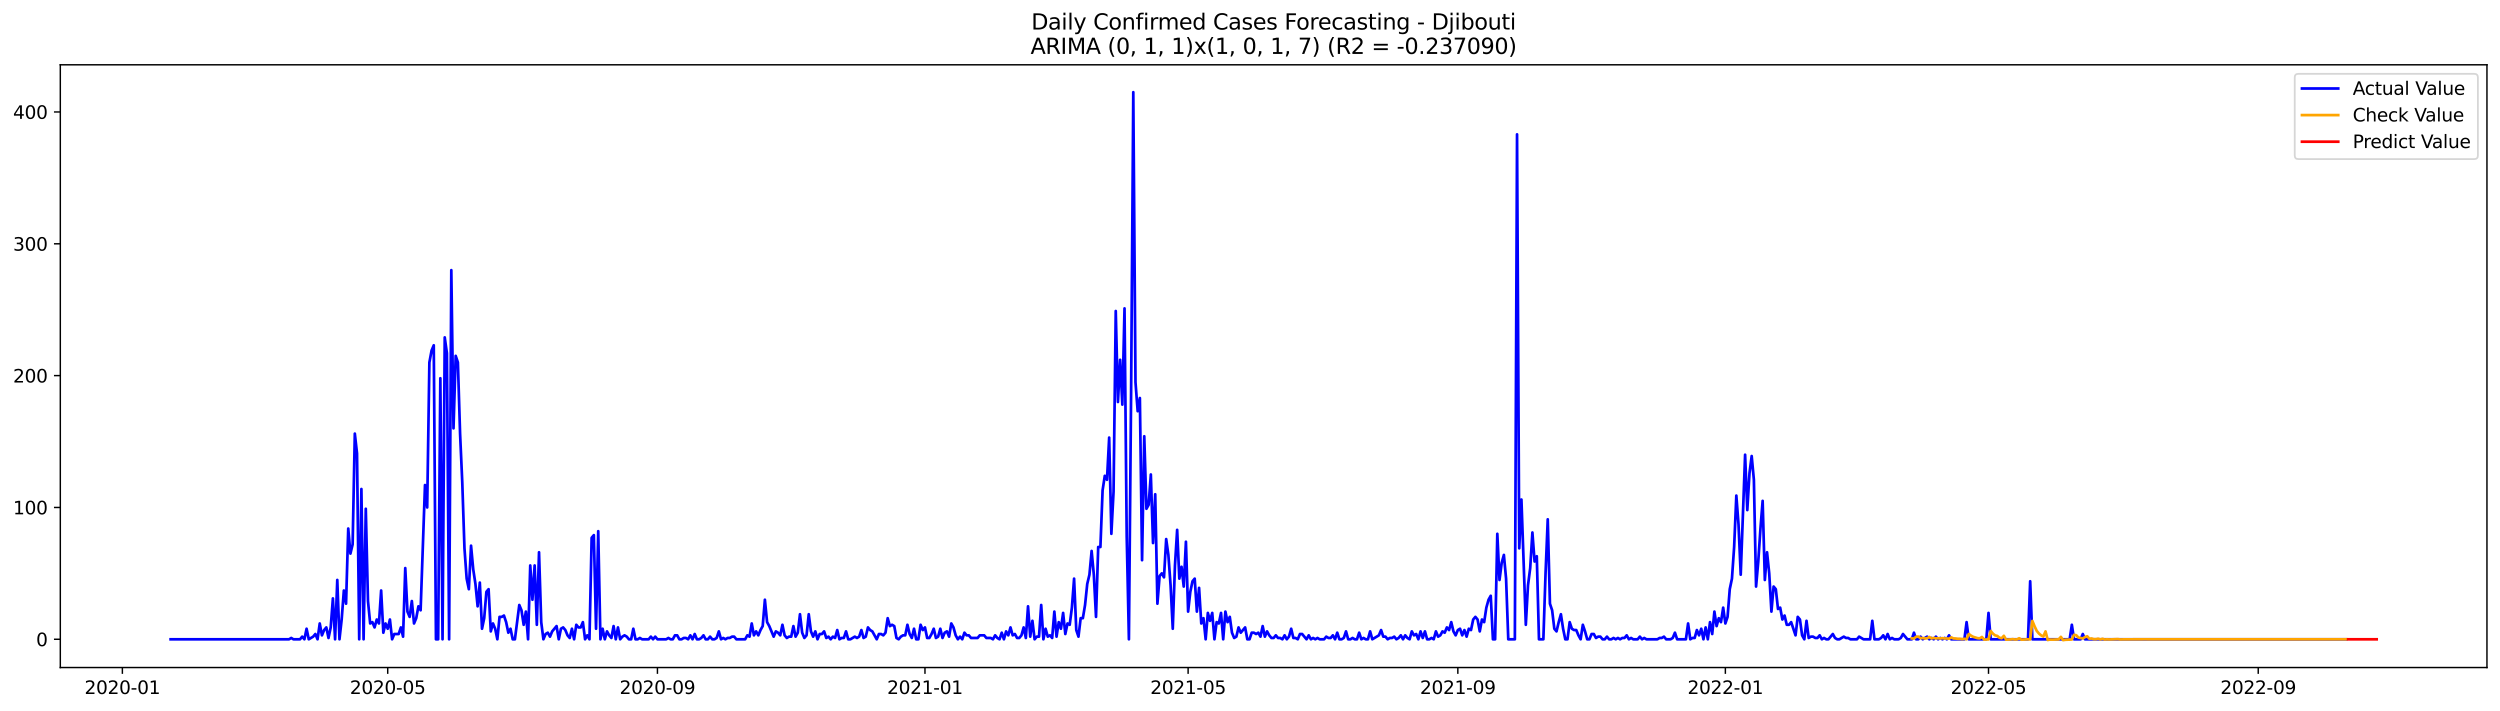<?xml version="1.0" encoding="utf-8" standalone="no"?>
<!DOCTYPE svg PUBLIC "-//W3C//DTD SVG 1.1//EN"
  "http://www.w3.org/Graphics/SVG/1.1/DTD/svg11.dtd">
<svg xmlns:xlink="http://www.w3.org/1999/xlink" width="1379.688pt" height="392.274pt" viewBox="0 0 1379.688 392.274" xmlns="http://www.w3.org/2000/svg" version="1.1">
 <defs>
  <style type="text/css">*{stroke-linejoin: round; stroke-linecap: butt}</style>
 </defs>
 <g id="figure_1">
  <g id="patch_1">
   <path d="M 0 392.274 
L 1379.688 392.274 
L 1379.688 0 
L 0 0 
z
" style="fill: #ffffff"/>
  </g>
  <g id="axes_1">
   <g id="patch_2">
    <path d="M 33.288 368.396 
L 1372.487 368.396 
L 1372.487 35.755 
L 33.288 35.755 
z
" style="fill: #ffffff"/>
   </g>
   <g id="matplotlib.axis_1">
    <g id="xtick_1">
     <g id="line2d_1">
      <defs>
       <path id="m029f83df19" d="M 0 0 
L 0 3.5 
" style="stroke: #000000; stroke-width: 0.8"/>
      </defs>
      <g>
       <use xlink:href="#m029f83df19" x="67.536" y="368.396" style="stroke: #000000; stroke-width: 0.8"/>
      </g>
     </g>
     <g id="text_1">
      <!-- 2020-01 -->
      <g transform="translate(46.645 382.994)scale(0.1 -0.1)">
       <defs>
        <path id="DejaVuSans-32" d="M 1228 531 
L 3431 531 
L 3431 0 
L 469 0 
L 469 531 
Q 828 903 1448 1529 
Q 2069 2156 2228 2338 
Q 2531 2678 2651 2914 
Q 2772 3150 2772 3378 
Q 2772 3750 2511 3984 
Q 2250 4219 1831 4219 
Q 1534 4219 1204 4116 
Q 875 4013 500 3803 
L 500 4441 
Q 881 4594 1212 4672 
Q 1544 4750 1819 4750 
Q 2544 4750 2975 4387 
Q 3406 4025 3406 3419 
Q 3406 3131 3298 2873 
Q 3191 2616 2906 2266 
Q 2828 2175 2409 1742 
Q 1991 1309 1228 531 
z
" transform="scale(0.016)"/>
        <path id="DejaVuSans-30" d="M 2034 4250 
Q 1547 4250 1301 3770 
Q 1056 3291 1056 2328 
Q 1056 1369 1301 889 
Q 1547 409 2034 409 
Q 2525 409 2770 889 
Q 3016 1369 3016 2328 
Q 3016 3291 2770 3770 
Q 2525 4250 2034 4250 
z
M 2034 4750 
Q 2819 4750 3233 4129 
Q 3647 3509 3647 2328 
Q 3647 1150 3233 529 
Q 2819 -91 2034 -91 
Q 1250 -91 836 529 
Q 422 1150 422 2328 
Q 422 3509 836 4129 
Q 1250 4750 2034 4750 
z
" transform="scale(0.016)"/>
        <path id="DejaVuSans-2d" d="M 313 2009 
L 1997 2009 
L 1997 1497 
L 313 1497 
L 313 2009 
z
" transform="scale(0.016)"/>
        <path id="DejaVuSans-31" d="M 794 531 
L 1825 531 
L 1825 4091 
L 703 3866 
L 703 4441 
L 1819 4666 
L 2450 4666 
L 2450 531 
L 3481 531 
L 3481 0 
L 794 0 
L 794 531 
z
" transform="scale(0.016)"/>
       </defs>
       <use xlink:href="#DejaVuSans-32"/>
       <use xlink:href="#DejaVuSans-30" x="63.623"/>
       <use xlink:href="#DejaVuSans-32" x="127.246"/>
       <use xlink:href="#DejaVuSans-30" x="190.869"/>
       <use xlink:href="#DejaVuSans-2d" x="254.492"/>
       <use xlink:href="#DejaVuSans-30" x="290.576"/>
       <use xlink:href="#DejaVuSans-31" x="354.199"/>
      </g>
     </g>
    </g>
    <g id="xtick_2">
     <g id="line2d_2">
      <g>
       <use xlink:href="#m029f83df19" x="213.969" y="368.396" style="stroke: #000000; stroke-width: 0.8"/>
      </g>
     </g>
     <g id="text_2">
      <!-- 2020-05 -->
      <g transform="translate(193.078 382.994)scale(0.1 -0.1)">
       <defs>
        <path id="DejaVuSans-35" d="M 691 4666 
L 3169 4666 
L 3169 4134 
L 1269 4134 
L 1269 2991 
Q 1406 3038 1543 3061 
Q 1681 3084 1819 3084 
Q 2600 3084 3056 2656 
Q 3513 2228 3513 1497 
Q 3513 744 3044 326 
Q 2575 -91 1722 -91 
Q 1428 -91 1123 -41 
Q 819 9 494 109 
L 494 744 
Q 775 591 1075 516 
Q 1375 441 1709 441 
Q 2250 441 2565 725 
Q 2881 1009 2881 1497 
Q 2881 1984 2565 2268 
Q 2250 2553 1709 2553 
Q 1456 2553 1204 2497 
Q 953 2441 691 2322 
L 691 4666 
z
" transform="scale(0.016)"/>
       </defs>
       <use xlink:href="#DejaVuSans-32"/>
       <use xlink:href="#DejaVuSans-30" x="63.623"/>
       <use xlink:href="#DejaVuSans-32" x="127.246"/>
       <use xlink:href="#DejaVuSans-30" x="190.869"/>
       <use xlink:href="#DejaVuSans-2d" x="254.492"/>
       <use xlink:href="#DejaVuSans-30" x="290.576"/>
       <use xlink:href="#DejaVuSans-35" x="354.199"/>
      </g>
     </g>
    </g>
    <g id="xtick_3">
     <g id="line2d_3">
      <g>
       <use xlink:href="#m029f83df19" x="362.823" y="368.396" style="stroke: #000000; stroke-width: 0.8"/>
      </g>
     </g>
     <g id="text_3">
      <!-- 2020-09 -->
      <g transform="translate(341.932 382.994)scale(0.1 -0.1)">
       <defs>
        <path id="DejaVuSans-39" d="M 703 97 
L 703 672 
Q 941 559 1184 500 
Q 1428 441 1663 441 
Q 2288 441 2617 861 
Q 2947 1281 2994 2138 
Q 2813 1869 2534 1725 
Q 2256 1581 1919 1581 
Q 1219 1581 811 2004 
Q 403 2428 403 3163 
Q 403 3881 828 4315 
Q 1253 4750 1959 4750 
Q 2769 4750 3195 4129 
Q 3622 3509 3622 2328 
Q 3622 1225 3098 567 
Q 2575 -91 1691 -91 
Q 1453 -91 1209 -44 
Q 966 3 703 97 
z
M 1959 2075 
Q 2384 2075 2632 2365 
Q 2881 2656 2881 3163 
Q 2881 3666 2632 3958 
Q 2384 4250 1959 4250 
Q 1534 4250 1286 3958 
Q 1038 3666 1038 3163 
Q 1038 2656 1286 2365 
Q 1534 2075 1959 2075 
z
" transform="scale(0.016)"/>
       </defs>
       <use xlink:href="#DejaVuSans-32"/>
       <use xlink:href="#DejaVuSans-30" x="63.623"/>
       <use xlink:href="#DejaVuSans-32" x="127.246"/>
       <use xlink:href="#DejaVuSans-30" x="190.869"/>
       <use xlink:href="#DejaVuSans-2d" x="254.492"/>
       <use xlink:href="#DejaVuSans-30" x="290.576"/>
       <use xlink:href="#DejaVuSans-39" x="354.199"/>
      </g>
     </g>
    </g>
    <g id="xtick_4">
     <g id="line2d_4">
      <g>
       <use xlink:href="#m029f83df19" x="510.467" y="368.396" style="stroke: #000000; stroke-width: 0.8"/>
      </g>
     </g>
     <g id="text_4">
      <!-- 2021-01 -->
      <g transform="translate(489.575 382.994)scale(0.1 -0.1)">
       <use xlink:href="#DejaVuSans-32"/>
       <use xlink:href="#DejaVuSans-30" x="63.623"/>
       <use xlink:href="#DejaVuSans-32" x="127.246"/>
       <use xlink:href="#DejaVuSans-31" x="190.869"/>
       <use xlink:href="#DejaVuSans-2d" x="254.492"/>
       <use xlink:href="#DejaVuSans-30" x="290.576"/>
       <use xlink:href="#DejaVuSans-31" x="354.199"/>
      </g>
     </g>
    </g>
    <g id="xtick_5">
     <g id="line2d_5">
      <g>
       <use xlink:href="#m029f83df19" x="655.69" y="368.396" style="stroke: #000000; stroke-width: 0.8"/>
      </g>
     </g>
     <g id="text_5">
      <!-- 2021-05 -->
      <g transform="translate(634.799 382.994)scale(0.1 -0.1)">
       <use xlink:href="#DejaVuSans-32"/>
       <use xlink:href="#DejaVuSans-30" x="63.623"/>
       <use xlink:href="#DejaVuSans-32" x="127.246"/>
       <use xlink:href="#DejaVuSans-31" x="190.869"/>
       <use xlink:href="#DejaVuSans-2d" x="254.492"/>
       <use xlink:href="#DejaVuSans-30" x="290.576"/>
       <use xlink:href="#DejaVuSans-35" x="354.199"/>
      </g>
     </g>
    </g>
    <g id="xtick_6">
     <g id="line2d_6">
      <g>
       <use xlink:href="#m029f83df19" x="804.544" y="368.396" style="stroke: #000000; stroke-width: 0.8"/>
      </g>
     </g>
     <g id="text_6">
      <!-- 2021-09 -->
      <g transform="translate(783.652 382.994)scale(0.1 -0.1)">
       <use xlink:href="#DejaVuSans-32"/>
       <use xlink:href="#DejaVuSans-30" x="63.623"/>
       <use xlink:href="#DejaVuSans-32" x="127.246"/>
       <use xlink:href="#DejaVuSans-31" x="190.869"/>
       <use xlink:href="#DejaVuSans-2d" x="254.492"/>
       <use xlink:href="#DejaVuSans-30" x="290.576"/>
       <use xlink:href="#DejaVuSans-39" x="354.199"/>
      </g>
     </g>
    </g>
    <g id="xtick_7">
     <g id="line2d_7">
      <g>
       <use xlink:href="#m029f83df19" x="952.187" y="368.396" style="stroke: #000000; stroke-width: 0.8"/>
      </g>
     </g>
     <g id="text_7">
      <!-- 2022-01 -->
      <g transform="translate(931.296 382.994)scale(0.1 -0.1)">
       <use xlink:href="#DejaVuSans-32"/>
       <use xlink:href="#DejaVuSans-30" x="63.623"/>
       <use xlink:href="#DejaVuSans-32" x="127.246"/>
       <use xlink:href="#DejaVuSans-32" x="190.869"/>
       <use xlink:href="#DejaVuSans-2d" x="254.492"/>
       <use xlink:href="#DejaVuSans-30" x="290.576"/>
       <use xlink:href="#DejaVuSans-31" x="354.199"/>
      </g>
     </g>
    </g>
    <g id="xtick_8">
     <g id="line2d_8">
      <g>
       <use xlink:href="#m029f83df19" x="1097.411" y="368.396" style="stroke: #000000; stroke-width: 0.8"/>
      </g>
     </g>
     <g id="text_8">
      <!-- 2022-05 -->
      <g transform="translate(1076.519 382.994)scale(0.1 -0.1)">
       <use xlink:href="#DejaVuSans-32"/>
       <use xlink:href="#DejaVuSans-30" x="63.623"/>
       <use xlink:href="#DejaVuSans-32" x="127.246"/>
       <use xlink:href="#DejaVuSans-32" x="190.869"/>
       <use xlink:href="#DejaVuSans-2d" x="254.492"/>
       <use xlink:href="#DejaVuSans-30" x="290.576"/>
       <use xlink:href="#DejaVuSans-35" x="354.199"/>
      </g>
     </g>
    </g>
    <g id="xtick_9">
     <g id="line2d_9">
      <g>
       <use xlink:href="#m029f83df19" x="1246.264" y="368.396" style="stroke: #000000; stroke-width: 0.8"/>
      </g>
     </g>
     <g id="text_9">
      <!-- 2022-09 -->
      <g transform="translate(1225.373 382.994)scale(0.1 -0.1)">
       <use xlink:href="#DejaVuSans-32"/>
       <use xlink:href="#DejaVuSans-30" x="63.623"/>
       <use xlink:href="#DejaVuSans-32" x="127.246"/>
       <use xlink:href="#DejaVuSans-32" x="190.869"/>
       <use xlink:href="#DejaVuSans-2d" x="254.492"/>
       <use xlink:href="#DejaVuSans-30" x="290.576"/>
       <use xlink:href="#DejaVuSans-39" x="354.199"/>
      </g>
     </g>
    </g>
   </g>
   <g id="matplotlib.axis_2">
    <g id="ytick_1">
     <g id="line2d_10">
      <defs>
       <path id="m64fe9dc3fa" d="M 0 0 
L -3.5 0 
" style="stroke: #000000; stroke-width: 0.8"/>
      </defs>
      <g>
       <use xlink:href="#m64fe9dc3fa" x="33.288" y="352.805" style="stroke: #000000; stroke-width: 0.8"/>
      </g>
     </g>
     <g id="text_10">
      <!-- 0 -->
      <g transform="translate(19.925 356.605)scale(0.1 -0.1)">
       <use xlink:href="#DejaVuSans-30"/>
      </g>
     </g>
    </g>
    <g id="ytick_2">
     <g id="line2d_11">
      <g>
       <use xlink:href="#m64fe9dc3fa" x="33.288" y="280.051" style="stroke: #000000; stroke-width: 0.8"/>
      </g>
     </g>
     <g id="text_11">
      <!-- 100 -->
      <g transform="translate(7.2 283.85)scale(0.1 -0.1)">
       <use xlink:href="#DejaVuSans-31"/>
       <use xlink:href="#DejaVuSans-30" x="63.623"/>
       <use xlink:href="#DejaVuSans-30" x="127.246"/>
      </g>
     </g>
    </g>
    <g id="ytick_3">
     <g id="line2d_12">
      <g>
       <use xlink:href="#m64fe9dc3fa" x="33.288" y="207.297" style="stroke: #000000; stroke-width: 0.8"/>
      </g>
     </g>
     <g id="text_12">
      <!-- 200 -->
      <g transform="translate(7.2 211.096)scale(0.1 -0.1)">
       <use xlink:href="#DejaVuSans-32"/>
       <use xlink:href="#DejaVuSans-30" x="63.623"/>
       <use xlink:href="#DejaVuSans-30" x="127.246"/>
      </g>
     </g>
    </g>
    <g id="ytick_4">
     <g id="line2d_13">
      <g>
       <use xlink:href="#m64fe9dc3fa" x="33.288" y="134.543" style="stroke: #000000; stroke-width: 0.8"/>
      </g>
     </g>
     <g id="text_13">
      <!-- 300 -->
      <g transform="translate(7.2 138.342)scale(0.1 -0.1)">
       <defs>
        <path id="DejaVuSans-33" d="M 2597 2516 
Q 3050 2419 3304 2112 
Q 3559 1806 3559 1356 
Q 3559 666 3084 287 
Q 2609 -91 1734 -91 
Q 1441 -91 1130 -33 
Q 819 25 488 141 
L 488 750 
Q 750 597 1062 519 
Q 1375 441 1716 441 
Q 2309 441 2620 675 
Q 2931 909 2931 1356 
Q 2931 1769 2642 2001 
Q 2353 2234 1838 2234 
L 1294 2234 
L 1294 2753 
L 1863 2753 
Q 2328 2753 2575 2939 
Q 2822 3125 2822 3475 
Q 2822 3834 2567 4026 
Q 2313 4219 1838 4219 
Q 1578 4219 1281 4162 
Q 984 4106 628 3988 
L 628 4550 
Q 988 4650 1302 4700 
Q 1616 4750 1894 4750 
Q 2613 4750 3031 4423 
Q 3450 4097 3450 3541 
Q 3450 3153 3228 2886 
Q 3006 2619 2597 2516 
z
" transform="scale(0.016)"/>
       </defs>
       <use xlink:href="#DejaVuSans-33"/>
       <use xlink:href="#DejaVuSans-30" x="63.623"/>
       <use xlink:href="#DejaVuSans-30" x="127.246"/>
      </g>
     </g>
    </g>
    <g id="ytick_5">
     <g id="line2d_14">
      <g>
       <use xlink:href="#m64fe9dc3fa" x="33.288" y="61.789" style="stroke: #000000; stroke-width: 0.8"/>
      </g>
     </g>
     <g id="text_14">
      <!-- 400 -->
      <g transform="translate(7.2 65.588)scale(0.1 -0.1)">
       <defs>
        <path id="DejaVuSans-34" d="M 2419 4116 
L 825 1625 
L 2419 1625 
L 2419 4116 
z
M 2253 4666 
L 3047 4666 
L 3047 1625 
L 3713 1625 
L 3713 1100 
L 3047 1100 
L 3047 0 
L 2419 0 
L 2419 1100 
L 313 1100 
L 313 1709 
L 2253 4666 
z
" transform="scale(0.016)"/>
       </defs>
       <use xlink:href="#DejaVuSans-34"/>
       <use xlink:href="#DejaVuSans-30" x="63.623"/>
       <use xlink:href="#DejaVuSans-30" x="127.246"/>
      </g>
     </g>
    </g>
   </g>
   <g id="line2d_15">
    <path d="M 94.16 352.805 
L 159.511 352.805 
L 160.721 352.078 
L 161.931 352.805 
L 165.562 352.805 
L 166.772 351.35 
L 167.982 352.805 
L 169.192 346.985 
L 170.402 352.805 
L 172.823 351.35 
L 174.033 349.895 
L 175.243 352.805 
L 176.453 344.075 
L 177.664 350.623 
L 178.874 347.713 
L 180.084 346.258 
L 181.294 352.078 
L 182.504 346.258 
L 183.715 330.252 
L 184.925 352.805 
L 186.135 320.066 
L 187.345 352.805 
L 188.555 341.892 
L 189.766 325.886 
L 190.976 333.162 
L 192.186 291.692 
L 193.396 305.515 
L 194.606 300.422 
L 195.816 239.309 
L 197.027 250.222 
L 198.237 352.805 
L 199.447 269.866 
L 200.657 352.805 
L 201.867 280.779 
L 203.078 331.707 
L 204.288 344.075 
L 205.498 343.347 
L 206.708 346.258 
L 207.918 341.892 
L 209.129 344.075 
L 210.339 325.886 
L 211.549 349.168 
L 212.759 344.075 
L 213.969 346.985 
L 215.18 341.892 
L 216.39 352.805 
L 217.6 349.895 
L 220.02 349.895 
L 221.231 346.258 
L 222.441 351.35 
L 223.651 313.518 
L 224.861 337.527 
L 226.071 340.437 
L 227.281 331.707 
L 228.492 344.075 
L 229.702 341.165 
L 230.912 334.617 
L 232.122 336.8 
L 234.543 267.683 
L 235.753 280.051 
L 236.963 200.022 
L 238.173 193.474 
L 239.383 190.564 
L 240.594 352.805 
L 241.804 352.805 
L 243.014 208.752 
L 244.224 352.805 
L 245.434 186.198 
L 246.645 194.929 
L 247.855 352.805 
L 249.065 149.094 
L 250.275 236.399 
L 251.485 196.384 
L 252.696 200.022 
L 253.906 239.309 
L 255.116 266.228 
L 256.326 302.605 
L 257.536 319.338 
L 258.747 325.159 
L 259.957 301.15 
L 261.167 314.246 
L 262.377 322.249 
L 263.587 334.617 
L 264.797 321.521 
L 266.008 346.985 
L 267.218 341.165 
L 268.428 326.614 
L 269.638 325.159 
L 270.848 348.44 
L 272.059 344.075 
L 273.269 346.985 
L 274.479 352.805 
L 275.689 340.437 
L 276.899 340.437 
L 278.11 339.71 
L 279.32 343.347 
L 280.53 349.168 
L 281.74 346.985 
L 282.95 352.805 
L 284.161 352.805 
L 286.581 333.889 
L 287.791 336.8 
L 289.001 344.802 
L 290.212 337.527 
L 291.422 352.805 
L 292.632 312.063 
L 293.842 330.979 
L 295.052 312.063 
L 296.263 344.802 
L 297.473 304.788 
L 298.683 343.347 
L 299.893 352.805 
L 301.103 349.895 
L 302.313 349.168 
L 303.524 351.35 
L 304.734 348.44 
L 307.154 345.53 
L 308.364 352.805 
L 309.575 346.985 
L 310.785 346.258 
L 311.995 347.713 
L 313.205 350.623 
L 314.415 352.078 
L 315.626 346.985 
L 316.836 352.805 
L 318.046 344.802 
L 319.256 346.258 
L 320.466 346.258 
L 321.677 343.347 
L 322.887 352.805 
L 324.097 350.623 
L 325.307 352.805 
L 326.517 296.785 
L 327.728 295.33 
L 328.938 346.985 
L 330.148 293.147 
L 331.358 352.805 
L 332.568 346.985 
L 333.779 352.805 
L 334.989 348.44 
L 336.199 350.623 
L 337.409 352.078 
L 338.619 345.53 
L 339.829 352.805 
L 341.04 346.258 
L 342.25 352.805 
L 343.46 351.35 
L 344.67 350.623 
L 345.88 351.35 
L 347.091 352.805 
L 348.301 352.805 
L 349.511 346.985 
L 350.721 352.805 
L 351.931 352.805 
L 353.142 352.078 
L 354.352 352.805 
L 357.982 352.805 
L 359.193 351.35 
L 360.403 352.805 
L 361.613 351.35 
L 362.823 352.805 
L 367.664 352.805 
L 368.874 352.078 
L 370.084 352.805 
L 371.295 352.805 
L 372.505 350.623 
L 373.715 350.623 
L 374.925 352.805 
L 376.135 352.805 
L 377.345 352.078 
L 378.556 352.078 
L 379.766 352.805 
L 380.976 350.623 
L 382.186 352.805 
L 383.396 349.895 
L 384.607 352.805 
L 385.817 352.805 
L 387.027 352.078 
L 388.237 350.623 
L 389.447 352.805 
L 390.658 352.805 
L 391.868 351.35 
L 393.078 352.805 
L 394.288 352.805 
L 395.498 352.078 
L 396.709 348.44 
L 397.919 352.805 
L 399.129 352.078 
L 400.339 352.805 
L 401.549 352.078 
L 402.76 352.078 
L 403.97 351.35 
L 405.18 351.35 
L 406.39 352.805 
L 411.231 352.805 
L 412.441 350.623 
L 413.651 351.35 
L 414.861 344.075 
L 416.072 350.623 
L 417.282 348.44 
L 418.492 350.623 
L 419.702 347.713 
L 420.912 345.53 
L 422.123 330.979 
L 423.333 343.347 
L 424.543 345.53 
L 426.963 351.35 
L 428.174 348.44 
L 429.384 349.168 
L 430.594 350.623 
L 431.804 344.802 
L 433.014 350.623 
L 434.225 352.078 
L 435.435 351.35 
L 436.645 351.35 
L 437.855 345.53 
L 439.065 351.35 
L 440.276 349.168 
L 441.486 338.982 
L 442.696 349.168 
L 443.906 352.078 
L 445.116 350.623 
L 446.327 338.982 
L 447.537 348.44 
L 448.747 351.35 
L 449.957 348.44 
L 451.167 352.805 
L 452.377 349.895 
L 453.588 349.895 
L 454.798 348.44 
L 456.008 352.078 
L 457.218 351.35 
L 458.428 352.805 
L 459.639 351.35 
L 460.849 352.078 
L 462.059 347.713 
L 463.269 352.805 
L 464.479 352.078 
L 465.69 352.078 
L 466.9 348.44 
L 468.11 352.805 
L 469.32 352.805 
L 471.741 351.35 
L 472.951 352.078 
L 474.161 351.35 
L 475.371 347.713 
L 476.581 352.078 
L 477.792 351.35 
L 479.002 346.258 
L 480.212 347.713 
L 481.422 348.44 
L 483.842 352.805 
L 485.053 349.895 
L 486.263 349.895 
L 487.473 350.623 
L 488.683 349.168 
L 489.893 341.165 
L 491.104 345.53 
L 492.314 344.802 
L 493.524 345.53 
L 494.734 352.078 
L 495.944 352.805 
L 497.155 351.35 
L 498.365 350.623 
L 499.575 350.623 
L 500.785 344.802 
L 501.995 349.895 
L 503.206 352.078 
L 504.416 346.985 
L 505.626 352.805 
L 506.836 352.805 
L 508.046 344.802 
L 509.257 347.713 
L 510.467 346.258 
L 511.677 352.078 
L 512.887 352.078 
L 514.097 349.895 
L 515.308 346.985 
L 516.518 352.078 
L 517.728 351.35 
L 518.938 346.985 
L 520.148 352.078 
L 521.358 349.168 
L 522.569 348.44 
L 523.779 351.35 
L 524.989 344.075 
L 526.199 346.258 
L 527.409 350.623 
L 528.62 352.805 
L 529.83 351.35 
L 531.04 352.805 
L 532.25 349.168 
L 533.46 350.623 
L 534.671 350.623 
L 535.881 352.078 
L 539.511 352.078 
L 540.722 350.623 
L 543.142 350.623 
L 544.352 352.078 
L 546.773 352.078 
L 547.983 352.805 
L 549.193 350.623 
L 550.403 352.078 
L 551.613 352.805 
L 552.824 349.168 
L 554.034 352.805 
L 555.244 348.44 
L 556.454 350.623 
L 557.664 346.258 
L 558.874 350.623 
L 560.085 349.895 
L 561.295 352.078 
L 562.505 352.078 
L 563.715 350.623 
L 564.925 346.258 
L 566.136 352.078 
L 567.346 334.617 
L 568.556 351.35 
L 569.766 342.62 
L 570.976 352.805 
L 572.187 351.35 
L 573.397 351.35 
L 574.607 333.889 
L 575.817 352.805 
L 577.027 346.985 
L 578.238 351.35 
L 579.448 350.623 
L 580.658 352.078 
L 581.868 337.527 
L 583.078 351.35 
L 584.289 343.347 
L 585.499 346.985 
L 586.709 338.255 
L 587.919 349.895 
L 589.129 344.075 
L 590.34 344.802 
L 591.55 335.344 
L 592.76 319.338 
L 593.97 347.713 
L 595.18 351.35 
L 596.39 341.165 
L 597.601 341.165 
L 598.811 333.889 
L 600.021 322.249 
L 601.231 317.156 
L 602.441 304.06 
L 603.652 317.156 
L 604.862 340.437 
L 606.072 301.877 
L 607.282 301.877 
L 608.492 270.593 
L 609.703 262.59 
L 610.913 264.773 
L 612.123 241.492 
L 613.333 294.602 
L 614.543 271.321 
L 615.754 171.647 
L 616.964 221.848 
L 618.174 198.567 
L 619.384 223.303 
L 620.594 170.192 
L 621.805 296.057 
L 623.015 352.805 
L 624.225 216.755 
L 625.435 50.876 
L 626.645 210.935 
L 627.856 226.941 
L 629.066 219.665 
L 630.276 309.153 
L 631.486 240.764 
L 632.696 280.779 
L 633.906 278.596 
L 635.117 261.863 
L 636.327 299.695 
L 637.537 272.776 
L 638.747 333.162 
L 639.957 317.883 
L 641.168 316.428 
L 642.378 318.611 
L 643.588 297.512 
L 644.798 306.243 
L 646.008 322.976 
L 647.219 346.985 
L 648.429 312.063 
L 649.639 292.419 
L 650.849 319.338 
L 652.059 312.791 
L 653.27 323.704 
L 654.48 298.967 
L 655.69 337.527 
L 656.9 326.614 
L 658.11 320.794 
L 659.321 319.338 
L 660.531 337.527 
L 661.741 324.431 
L 662.951 344.075 
L 664.161 341.165 
L 665.372 352.805 
L 666.582 338.255 
L 667.792 342.62 
L 669.002 338.255 
L 670.212 352.805 
L 671.422 343.347 
L 672.633 344.075 
L 673.843 338.255 
L 675.053 352.805 
L 676.263 337.527 
L 677.473 343.347 
L 678.684 340.437 
L 679.894 349.168 
L 681.104 352.078 
L 682.314 351.35 
L 683.524 346.258 
L 684.735 349.168 
L 687.155 346.258 
L 688.365 352.805 
L 689.575 352.805 
L 690.786 349.168 
L 691.996 349.168 
L 693.206 349.895 
L 694.416 349.168 
L 695.626 351.35 
L 696.837 345.53 
L 698.047 351.35 
L 699.257 348.44 
L 700.467 350.623 
L 701.677 352.078 
L 702.888 352.078 
L 704.098 350.623 
L 705.308 352.078 
L 706.518 352.078 
L 707.728 352.805 
L 708.938 350.623 
L 710.149 352.805 
L 711.359 351.35 
L 712.569 346.985 
L 713.779 352.078 
L 714.989 352.078 
L 716.2 352.805 
L 717.41 349.895 
L 718.62 349.895 
L 721.04 352.805 
L 722.251 350.623 
L 723.461 352.805 
L 724.671 352.078 
L 725.881 352.805 
L 727.091 352.078 
L 728.302 352.805 
L 730.722 352.805 
L 731.932 351.35 
L 733.142 352.078 
L 734.353 352.078 
L 735.563 350.623 
L 736.773 352.805 
L 737.983 349.168 
L 739.193 352.805 
L 740.403 352.805 
L 741.614 352.078 
L 742.824 348.44 
L 744.034 352.805 
L 745.244 352.805 
L 746.454 352.078 
L 747.665 352.805 
L 748.875 352.805 
L 750.085 349.168 
L 751.295 352.805 
L 752.505 352.078 
L 753.716 352.805 
L 754.926 352.805 
L 756.136 348.44 
L 757.346 352.805 
L 760.977 350.623 
L 762.187 347.713 
L 763.397 351.35 
L 764.607 351.35 
L 765.818 352.805 
L 767.028 352.078 
L 768.238 352.078 
L 769.448 351.35 
L 770.658 352.805 
L 771.869 352.078 
L 773.079 350.623 
L 774.289 352.805 
L 775.499 350.623 
L 776.709 352.078 
L 777.919 352.805 
L 779.13 348.44 
L 780.34 350.623 
L 781.55 349.895 
L 782.76 352.805 
L 783.97 348.44 
L 785.181 352.078 
L 786.391 348.44 
L 787.601 352.805 
L 788.811 352.805 
L 790.021 352.078 
L 791.232 352.805 
L 792.442 348.44 
L 793.652 351.35 
L 794.862 350.623 
L 796.072 348.44 
L 797.283 349.168 
L 798.493 346.258 
L 799.703 347.713 
L 800.913 343.347 
L 802.123 348.44 
L 803.334 350.623 
L 804.544 347.713 
L 805.754 346.985 
L 806.964 350.623 
L 808.174 347.713 
L 809.385 351.35 
L 810.595 346.985 
L 811.805 347.713 
L 813.015 341.892 
L 814.225 340.437 
L 815.435 341.892 
L 816.646 348.44 
L 817.856 341.892 
L 819.066 343.347 
L 820.276 335.344 
L 821.486 330.979 
L 822.697 328.797 
L 823.907 352.805 
L 825.117 352.805 
L 826.327 294.602 
L 827.537 320.066 
L 828.748 310.608 
L 829.958 306.243 
L 831.168 319.338 
L 832.378 352.805 
L 836.009 352.805 
L 837.219 74.157 
L 838.429 302.605 
L 839.639 275.686 
L 842.06 344.802 
L 843.27 322.976 
L 844.48 313.518 
L 845.69 293.875 
L 846.901 309.88 
L 848.111 306.97 
L 849.321 352.805 
L 851.741 352.805 
L 852.951 316.428 
L 854.162 286.599 
L 855.372 333.162 
L 856.582 336.8 
L 857.792 346.985 
L 859.002 348.44 
L 860.213 343.347 
L 861.423 338.982 
L 862.633 346.985 
L 863.843 352.805 
L 865.053 352.805 
L 866.264 343.347 
L 867.474 346.985 
L 868.684 347.713 
L 869.894 347.713 
L 871.104 350.623 
L 872.315 352.805 
L 873.525 344.802 
L 874.735 348.44 
L 875.945 352.805 
L 877.155 352.805 
L 878.366 349.895 
L 879.576 349.895 
L 880.786 352.078 
L 881.996 351.35 
L 883.206 351.35 
L 884.417 352.805 
L 885.627 352.805 
L 886.837 351.35 
L 888.047 352.805 
L 889.257 352.805 
L 890.467 352.078 
L 891.678 352.805 
L 892.888 352.078 
L 894.098 352.805 
L 895.308 352.078 
L 896.518 352.078 
L 897.729 350.623 
L 898.939 352.805 
L 900.149 352.078 
L 901.359 352.805 
L 903.78 352.805 
L 904.99 351.35 
L 906.2 352.805 
L 907.41 352.078 
L 908.62 352.805 
L 914.671 352.805 
L 915.882 352.078 
L 917.092 352.078 
L 918.302 351.35 
L 919.512 352.805 
L 921.933 352.805 
L 923.143 352.078 
L 924.353 349.168 
L 925.563 352.805 
L 930.404 352.805 
L 931.614 344.075 
L 932.824 352.805 
L 934.034 352.078 
L 935.245 352.078 
L 936.455 347.713 
L 937.665 350.623 
L 938.875 346.985 
L 940.085 352.805 
L 941.296 346.258 
L 942.506 352.805 
L 943.716 343.347 
L 944.926 349.895 
L 946.136 337.527 
L 947.347 345.53 
L 948.557 341.165 
L 949.767 343.347 
L 950.977 335.344 
L 952.187 344.075 
L 953.398 340.437 
L 954.608 325.159 
L 955.818 319.338 
L 957.028 301.877 
L 958.238 273.503 
L 959.448 289.509 
L 960.659 317.156 
L 963.079 250.95 
L 964.289 281.506 
L 965.499 261.135 
L 966.71 251.677 
L 967.92 264.773 
L 969.13 323.704 
L 970.34 309.88 
L 971.55 291.692 
L 972.761 276.414 
L 973.971 320.066 
L 975.181 304.788 
L 976.391 316.428 
L 977.601 337.527 
L 978.812 323.704 
L 980.022 325.159 
L 981.232 336.072 
L 982.442 335.344 
L 983.652 341.892 
L 984.863 339.71 
L 986.073 344.802 
L 987.283 344.802 
L 988.493 343.347 
L 990.914 350.623 
L 992.124 340.437 
L 993.334 341.892 
L 994.544 350.623 
L 995.754 352.805 
L 996.964 342.62 
L 998.175 352.078 
L 999.385 351.35 
L 1000.595 351.35 
L 1001.805 352.078 
L 1003.015 352.078 
L 1004.226 350.623 
L 1005.436 352.805 
L 1006.646 352.078 
L 1007.856 352.805 
L 1009.066 352.805 
L 1011.487 349.895 
L 1012.697 352.078 
L 1013.907 352.805 
L 1015.117 352.805 
L 1017.538 351.35 
L 1018.748 352.078 
L 1019.958 352.078 
L 1021.168 352.805 
L 1024.799 352.805 
L 1026.009 351.35 
L 1028.43 352.805 
L 1032.06 352.805 
L 1033.27 342.62 
L 1034.48 352.805 
L 1036.901 352.805 
L 1038.111 352.078 
L 1039.321 350.623 
L 1040.531 352.805 
L 1041.742 349.895 
L 1042.952 352.805 
L 1044.162 352.078 
L 1045.372 352.805 
L 1047.793 352.805 
L 1049.003 352.078 
L 1050.213 349.895 
L 1052.633 352.805 
L 1055.054 352.805 
L 1056.264 349.168 
L 1057.474 352.805 
L 1058.684 352.805 
L 1059.895 351.35 
L 1061.105 352.805 
L 1063.525 351.35 
L 1064.735 352.805 
L 1065.946 352.078 
L 1067.156 352.805 
L 1068.366 351.35 
L 1069.576 352.805 
L 1070.786 352.078 
L 1071.996 352.805 
L 1073.207 352.078 
L 1074.417 352.805 
L 1075.627 350.623 
L 1076.837 352.805 
L 1084.098 352.805 
L 1085.309 343.347 
L 1086.519 352.805 
L 1096.2 352.805 
L 1097.411 338.255 
L 1098.621 352.805 
L 1119.194 352.805 
L 1120.404 320.794 
L 1121.614 352.805 
L 1142.188 352.805 
L 1143.398 344.802 
L 1144.608 352.805 
L 1148.239 352.805 
L 1149.449 349.895 
L 1150.659 352.805 
L 1294.672 352.805 
L 1294.672 352.805 
" clip-path="url(#p3d9362640f)" style="fill: none; stroke: #0000ff; stroke-width: 1.5; stroke-linecap: square"/>
   </g>
   <g id="line2d_16">
    <path d="M 1055.054 352.305 
L 1056.264 352.399 
L 1057.474 351.397 
L 1058.684 351.312 
L 1059.895 352.227 
L 1061.105 352.076 
L 1062.315 352.346 
L 1063.525 352.252 
L 1064.735 351.56 
L 1065.946 352.344 
L 1067.156 352.041 
L 1068.366 352.313 
L 1069.576 352.212 
L 1070.786 352.34 
L 1071.996 352.177 
L 1073.207 352.361 
L 1074.417 352.356 
L 1075.627 352.484 
L 1076.837 351.754 
L 1078.047 352.324 
L 1079.258 352.376 
L 1080.468 352.555 
L 1081.678 352.552 
L 1082.888 352.743 
L 1084.098 352.529 
L 1085.309 352.787 
L 1086.519 349.889 
L 1087.729 350.773 
L 1088.939 351.436 
L 1091.36 352.189 
L 1092.57 352.289 
L 1093.78 351.535 
L 1094.99 352.966 
L 1097.411 352.876 
L 1098.621 348.223 
L 1099.831 349.696 
L 1101.041 350.643 
L 1102.251 350.952 
L 1103.462 351.962 
L 1104.672 352.223 
L 1105.882 350.891 
L 1107.092 353.012 
L 1109.512 352.891 
L 1110.723 352.709 
L 1111.933 352.913 
L 1113.143 352.876 
L 1114.353 352.23 
L 1115.563 353.035 
L 1119.194 352.812 
L 1120.404 352.881 
L 1121.614 342.699 
L 1122.825 345.649 
L 1124.035 348.176 
L 1125.245 349.646 
L 1126.455 350.646 
L 1127.665 351.305 
L 1128.876 348.467 
L 1130.086 353.186 
L 1131.296 352.96 
L 1132.506 353.016 
L 1136.137 352.861 
L 1137.347 351.481 
L 1138.557 353.276 
L 1139.767 353.083 
L 1143.398 352.914 
L 1144.608 350.336 
L 1145.818 350.559 
L 1147.028 351.837 
L 1149.449 352.36 
L 1150.659 351.578 
L 1151.869 351.131 
L 1153.079 352.496 
L 1154.29 352.364 
L 1155.5 352.736 
L 1156.71 352.751 
L 1157.92 352.472 
L 1159.13 352.882 
L 1160.341 352.514 
L 1161.551 352.949 
L 1162.761 352.809 
L 1163.971 352.903 
L 1168.812 352.713 
L 1170.022 352.883 
L 1172.443 352.854 
L 1183.334 352.794 
L 1189.385 352.814 
L 1237.793 352.805 
L 1294.672 352.805 
L 1294.672 352.805 
" clip-path="url(#p3d9362640f)" style="fill: none; stroke: #ffa500; stroke-width: 1.5; stroke-linecap: square"/>
   </g>
   <g id="line2d_17">
    <path d="M 1295.882 352.805 
L 1297.092 352.805 
L 1298.303 352.805 
L 1299.513 352.805 
L 1300.723 352.805 
L 1301.933 352.805 
L 1303.143 352.805 
L 1304.354 352.805 
L 1305.564 352.805 
L 1306.774 352.805 
L 1307.984 352.805 
L 1309.194 352.805 
L 1310.405 352.805 
L 1311.615 352.805 
" clip-path="url(#p3d9362640f)" style="fill: none; stroke: #ff0000; stroke-width: 1.5; stroke-linecap: square"/>
   </g>
   <g id="patch_3">
    <path d="M 33.288 368.396 
L 33.288 35.755 
" style="fill: none; stroke: #000000; stroke-width: 0.8; stroke-linejoin: miter; stroke-linecap: square"/>
   </g>
   <g id="patch_4">
    <path d="M 1372.487 368.396 
L 1372.487 35.755 
" style="fill: none; stroke: #000000; stroke-width: 0.8; stroke-linejoin: miter; stroke-linecap: square"/>
   </g>
   <g id="patch_5">
    <path d="M 33.288 368.396 
L 1372.487 368.396 
" style="fill: none; stroke: #000000; stroke-width: 0.8; stroke-linejoin: miter; stroke-linecap: square"/>
   </g>
   <g id="patch_6">
    <path d="M 33.288 35.755 
L 1372.487 35.755 
" style="fill: none; stroke: #000000; stroke-width: 0.8; stroke-linejoin: miter; stroke-linecap: square"/>
   </g>
   <g id="text_15">
    <!-- Daily Confirmed Cases Forecasting - Djibouti -->
    <g transform="translate(569.132 16.318)scale(0.12 -0.12)">
     <defs>
      <path id="DejaVuSans-44" d="M 1259 4147 
L 1259 519 
L 2022 519 
Q 2988 519 3436 956 
Q 3884 1394 3884 2338 
Q 3884 3275 3436 3711 
Q 2988 4147 2022 4147 
L 1259 4147 
z
M 628 4666 
L 1925 4666 
Q 3281 4666 3915 4102 
Q 4550 3538 4550 2338 
Q 4550 1131 3912 565 
Q 3275 0 1925 0 
L 628 0 
L 628 4666 
z
" transform="scale(0.016)"/>
      <path id="DejaVuSans-61" d="M 2194 1759 
Q 1497 1759 1228 1600 
Q 959 1441 959 1056 
Q 959 750 1161 570 
Q 1363 391 1709 391 
Q 2188 391 2477 730 
Q 2766 1069 2766 1631 
L 2766 1759 
L 2194 1759 
z
M 3341 1997 
L 3341 0 
L 2766 0 
L 2766 531 
Q 2569 213 2275 61 
Q 1981 -91 1556 -91 
Q 1019 -91 701 211 
Q 384 513 384 1019 
Q 384 1609 779 1909 
Q 1175 2209 1959 2209 
L 2766 2209 
L 2766 2266 
Q 2766 2663 2505 2880 
Q 2244 3097 1772 3097 
Q 1472 3097 1187 3025 
Q 903 2953 641 2809 
L 641 3341 
Q 956 3463 1253 3523 
Q 1550 3584 1831 3584 
Q 2591 3584 2966 3190 
Q 3341 2797 3341 1997 
z
" transform="scale(0.016)"/>
      <path id="DejaVuSans-69" d="M 603 3500 
L 1178 3500 
L 1178 0 
L 603 0 
L 603 3500 
z
M 603 4863 
L 1178 4863 
L 1178 4134 
L 603 4134 
L 603 4863 
z
" transform="scale(0.016)"/>
      <path id="DejaVuSans-6c" d="M 603 4863 
L 1178 4863 
L 1178 0 
L 603 0 
L 603 4863 
z
" transform="scale(0.016)"/>
      <path id="DejaVuSans-79" d="M 2059 -325 
Q 1816 -950 1584 -1140 
Q 1353 -1331 966 -1331 
L 506 -1331 
L 506 -850 
L 844 -850 
Q 1081 -850 1212 -737 
Q 1344 -625 1503 -206 
L 1606 56 
L 191 3500 
L 800 3500 
L 1894 763 
L 2988 3500 
L 3597 3500 
L 2059 -325 
z
" transform="scale(0.016)"/>
      <path id="DejaVuSans-20" transform="scale(0.016)"/>
      <path id="DejaVuSans-43" d="M 4122 4306 
L 4122 3641 
Q 3803 3938 3442 4084 
Q 3081 4231 2675 4231 
Q 1875 4231 1450 3742 
Q 1025 3253 1025 2328 
Q 1025 1406 1450 917 
Q 1875 428 2675 428 
Q 3081 428 3442 575 
Q 3803 722 4122 1019 
L 4122 359 
Q 3791 134 3420 21 
Q 3050 -91 2638 -91 
Q 1578 -91 968 557 
Q 359 1206 359 2328 
Q 359 3453 968 4101 
Q 1578 4750 2638 4750 
Q 3056 4750 3426 4639 
Q 3797 4528 4122 4306 
z
" transform="scale(0.016)"/>
      <path id="DejaVuSans-6f" d="M 1959 3097 
Q 1497 3097 1228 2736 
Q 959 2375 959 1747 
Q 959 1119 1226 758 
Q 1494 397 1959 397 
Q 2419 397 2687 759 
Q 2956 1122 2956 1747 
Q 2956 2369 2687 2733 
Q 2419 3097 1959 3097 
z
M 1959 3584 
Q 2709 3584 3137 3096 
Q 3566 2609 3566 1747 
Q 3566 888 3137 398 
Q 2709 -91 1959 -91 
Q 1206 -91 779 398 
Q 353 888 353 1747 
Q 353 2609 779 3096 
Q 1206 3584 1959 3584 
z
" transform="scale(0.016)"/>
      <path id="DejaVuSans-6e" d="M 3513 2113 
L 3513 0 
L 2938 0 
L 2938 2094 
Q 2938 2591 2744 2837 
Q 2550 3084 2163 3084 
Q 1697 3084 1428 2787 
Q 1159 2491 1159 1978 
L 1159 0 
L 581 0 
L 581 3500 
L 1159 3500 
L 1159 2956 
Q 1366 3272 1645 3428 
Q 1925 3584 2291 3584 
Q 2894 3584 3203 3211 
Q 3513 2838 3513 2113 
z
" transform="scale(0.016)"/>
      <path id="DejaVuSans-66" d="M 2375 4863 
L 2375 4384 
L 1825 4384 
Q 1516 4384 1395 4259 
Q 1275 4134 1275 3809 
L 1275 3500 
L 2222 3500 
L 2222 3053 
L 1275 3053 
L 1275 0 
L 697 0 
L 697 3053 
L 147 3053 
L 147 3500 
L 697 3500 
L 697 3744 
Q 697 4328 969 4595 
Q 1241 4863 1831 4863 
L 2375 4863 
z
" transform="scale(0.016)"/>
      <path id="DejaVuSans-72" d="M 2631 2963 
Q 2534 3019 2420 3045 
Q 2306 3072 2169 3072 
Q 1681 3072 1420 2755 
Q 1159 2438 1159 1844 
L 1159 0 
L 581 0 
L 581 3500 
L 1159 3500 
L 1159 2956 
Q 1341 3275 1631 3429 
Q 1922 3584 2338 3584 
Q 2397 3584 2469 3576 
Q 2541 3569 2628 3553 
L 2631 2963 
z
" transform="scale(0.016)"/>
      <path id="DejaVuSans-6d" d="M 3328 2828 
Q 3544 3216 3844 3400 
Q 4144 3584 4550 3584 
Q 5097 3584 5394 3201 
Q 5691 2819 5691 2113 
L 5691 0 
L 5113 0 
L 5113 2094 
Q 5113 2597 4934 2840 
Q 4756 3084 4391 3084 
Q 3944 3084 3684 2787 
Q 3425 2491 3425 1978 
L 3425 0 
L 2847 0 
L 2847 2094 
Q 2847 2600 2669 2842 
Q 2491 3084 2119 3084 
Q 1678 3084 1418 2786 
Q 1159 2488 1159 1978 
L 1159 0 
L 581 0 
L 581 3500 
L 1159 3500 
L 1159 2956 
Q 1356 3278 1631 3431 
Q 1906 3584 2284 3584 
Q 2666 3584 2933 3390 
Q 3200 3197 3328 2828 
z
" transform="scale(0.016)"/>
      <path id="DejaVuSans-65" d="M 3597 1894 
L 3597 1613 
L 953 1613 
Q 991 1019 1311 708 
Q 1631 397 2203 397 
Q 2534 397 2845 478 
Q 3156 559 3463 722 
L 3463 178 
Q 3153 47 2828 -22 
Q 2503 -91 2169 -91 
Q 1331 -91 842 396 
Q 353 884 353 1716 
Q 353 2575 817 3079 
Q 1281 3584 2069 3584 
Q 2775 3584 3186 3129 
Q 3597 2675 3597 1894 
z
M 3022 2063 
Q 3016 2534 2758 2815 
Q 2500 3097 2075 3097 
Q 1594 3097 1305 2825 
Q 1016 2553 972 2059 
L 3022 2063 
z
" transform="scale(0.016)"/>
      <path id="DejaVuSans-64" d="M 2906 2969 
L 2906 4863 
L 3481 4863 
L 3481 0 
L 2906 0 
L 2906 525 
Q 2725 213 2448 61 
Q 2172 -91 1784 -91 
Q 1150 -91 751 415 
Q 353 922 353 1747 
Q 353 2572 751 3078 
Q 1150 3584 1784 3584 
Q 2172 3584 2448 3432 
Q 2725 3281 2906 2969 
z
M 947 1747 
Q 947 1113 1208 752 
Q 1469 391 1925 391 
Q 2381 391 2643 752 
Q 2906 1113 2906 1747 
Q 2906 2381 2643 2742 
Q 2381 3103 1925 3103 
Q 1469 3103 1208 2742 
Q 947 2381 947 1747 
z
" transform="scale(0.016)"/>
      <path id="DejaVuSans-73" d="M 2834 3397 
L 2834 2853 
Q 2591 2978 2328 3040 
Q 2066 3103 1784 3103 
Q 1356 3103 1142 2972 
Q 928 2841 928 2578 
Q 928 2378 1081 2264 
Q 1234 2150 1697 2047 
L 1894 2003 
Q 2506 1872 2764 1633 
Q 3022 1394 3022 966 
Q 3022 478 2636 193 
Q 2250 -91 1575 -91 
Q 1294 -91 989 -36 
Q 684 19 347 128 
L 347 722 
Q 666 556 975 473 
Q 1284 391 1588 391 
Q 1994 391 2212 530 
Q 2431 669 2431 922 
Q 2431 1156 2273 1281 
Q 2116 1406 1581 1522 
L 1381 1569 
Q 847 1681 609 1914 
Q 372 2147 372 2553 
Q 372 3047 722 3315 
Q 1072 3584 1716 3584 
Q 2034 3584 2315 3537 
Q 2597 3491 2834 3397 
z
" transform="scale(0.016)"/>
      <path id="DejaVuSans-46" d="M 628 4666 
L 3309 4666 
L 3309 4134 
L 1259 4134 
L 1259 2759 
L 3109 2759 
L 3109 2228 
L 1259 2228 
L 1259 0 
L 628 0 
L 628 4666 
z
" transform="scale(0.016)"/>
      <path id="DejaVuSans-63" d="M 3122 3366 
L 3122 2828 
Q 2878 2963 2633 3030 
Q 2388 3097 2138 3097 
Q 1578 3097 1268 2742 
Q 959 2388 959 1747 
Q 959 1106 1268 751 
Q 1578 397 2138 397 
Q 2388 397 2633 464 
Q 2878 531 3122 666 
L 3122 134 
Q 2881 22 2623 -34 
Q 2366 -91 2075 -91 
Q 1284 -91 818 406 
Q 353 903 353 1747 
Q 353 2603 823 3093 
Q 1294 3584 2113 3584 
Q 2378 3584 2631 3529 
Q 2884 3475 3122 3366 
z
" transform="scale(0.016)"/>
      <path id="DejaVuSans-74" d="M 1172 4494 
L 1172 3500 
L 2356 3500 
L 2356 3053 
L 1172 3053 
L 1172 1153 
Q 1172 725 1289 603 
Q 1406 481 1766 481 
L 2356 481 
L 2356 0 
L 1766 0 
Q 1100 0 847 248 
Q 594 497 594 1153 
L 594 3053 
L 172 3053 
L 172 3500 
L 594 3500 
L 594 4494 
L 1172 4494 
z
" transform="scale(0.016)"/>
      <path id="DejaVuSans-67" d="M 2906 1791 
Q 2906 2416 2648 2759 
Q 2391 3103 1925 3103 
Q 1463 3103 1205 2759 
Q 947 2416 947 1791 
Q 947 1169 1205 825 
Q 1463 481 1925 481 
Q 2391 481 2648 825 
Q 2906 1169 2906 1791 
z
M 3481 434 
Q 3481 -459 3084 -895 
Q 2688 -1331 1869 -1331 
Q 1566 -1331 1297 -1286 
Q 1028 -1241 775 -1147 
L 775 -588 
Q 1028 -725 1275 -790 
Q 1522 -856 1778 -856 
Q 2344 -856 2625 -561 
Q 2906 -266 2906 331 
L 2906 616 
Q 2728 306 2450 153 
Q 2172 0 1784 0 
Q 1141 0 747 490 
Q 353 981 353 1791 
Q 353 2603 747 3093 
Q 1141 3584 1784 3584 
Q 2172 3584 2450 3431 
Q 2728 3278 2906 2969 
L 2906 3500 
L 3481 3500 
L 3481 434 
z
" transform="scale(0.016)"/>
      <path id="DejaVuSans-6a" d="M 603 3500 
L 1178 3500 
L 1178 -63 
Q 1178 -731 923 -1031 
Q 669 -1331 103 -1331 
L -116 -1331 
L -116 -844 
L 38 -844 
Q 366 -844 484 -692 
Q 603 -541 603 -63 
L 603 3500 
z
M 603 4863 
L 1178 4863 
L 1178 4134 
L 603 4134 
L 603 4863 
z
" transform="scale(0.016)"/>
      <path id="DejaVuSans-62" d="M 3116 1747 
Q 3116 2381 2855 2742 
Q 2594 3103 2138 3103 
Q 1681 3103 1420 2742 
Q 1159 2381 1159 1747 
Q 1159 1113 1420 752 
Q 1681 391 2138 391 
Q 2594 391 2855 752 
Q 3116 1113 3116 1747 
z
M 1159 2969 
Q 1341 3281 1617 3432 
Q 1894 3584 2278 3584 
Q 2916 3584 3314 3078 
Q 3713 2572 3713 1747 
Q 3713 922 3314 415 
Q 2916 -91 2278 -91 
Q 1894 -91 1617 61 
Q 1341 213 1159 525 
L 1159 0 
L 581 0 
L 581 4863 
L 1159 4863 
L 1159 2969 
z
" transform="scale(0.016)"/>
      <path id="DejaVuSans-75" d="M 544 1381 
L 544 3500 
L 1119 3500 
L 1119 1403 
Q 1119 906 1312 657 
Q 1506 409 1894 409 
Q 2359 409 2629 706 
Q 2900 1003 2900 1516 
L 2900 3500 
L 3475 3500 
L 3475 0 
L 2900 0 
L 2900 538 
Q 2691 219 2414 64 
Q 2138 -91 1772 -91 
Q 1169 -91 856 284 
Q 544 659 544 1381 
z
M 1991 3584 
L 1991 3584 
z
" transform="scale(0.016)"/>
     </defs>
     <use xlink:href="#DejaVuSans-44"/>
     <use xlink:href="#DejaVuSans-61" x="77.002"/>
     <use xlink:href="#DejaVuSans-69" x="138.281"/>
     <use xlink:href="#DejaVuSans-6c" x="166.064"/>
     <use xlink:href="#DejaVuSans-79" x="193.848"/>
     <use xlink:href="#DejaVuSans-20" x="253.027"/>
     <use xlink:href="#DejaVuSans-43" x="284.814"/>
     <use xlink:href="#DejaVuSans-6f" x="354.639"/>
     <use xlink:href="#DejaVuSans-6e" x="415.82"/>
     <use xlink:href="#DejaVuSans-66" x="479.199"/>
     <use xlink:href="#DejaVuSans-69" x="514.404"/>
     <use xlink:href="#DejaVuSans-72" x="542.188"/>
     <use xlink:href="#DejaVuSans-6d" x="581.551"/>
     <use xlink:href="#DejaVuSans-65" x="678.963"/>
     <use xlink:href="#DejaVuSans-64" x="740.486"/>
     <use xlink:href="#DejaVuSans-20" x="803.963"/>
     <use xlink:href="#DejaVuSans-43" x="835.75"/>
     <use xlink:href="#DejaVuSans-61" x="905.574"/>
     <use xlink:href="#DejaVuSans-73" x="966.854"/>
     <use xlink:href="#DejaVuSans-65" x="1018.953"/>
     <use xlink:href="#DejaVuSans-73" x="1080.477"/>
     <use xlink:href="#DejaVuSans-20" x="1132.576"/>
     <use xlink:href="#DejaVuSans-46" x="1164.363"/>
     <use xlink:href="#DejaVuSans-6f" x="1218.258"/>
     <use xlink:href="#DejaVuSans-72" x="1279.439"/>
     <use xlink:href="#DejaVuSans-65" x="1318.303"/>
     <use xlink:href="#DejaVuSans-63" x="1379.826"/>
     <use xlink:href="#DejaVuSans-61" x="1434.807"/>
     <use xlink:href="#DejaVuSans-73" x="1496.086"/>
     <use xlink:href="#DejaVuSans-74" x="1548.186"/>
     <use xlink:href="#DejaVuSans-69" x="1587.395"/>
     <use xlink:href="#DejaVuSans-6e" x="1615.178"/>
     <use xlink:href="#DejaVuSans-67" x="1678.557"/>
     <use xlink:href="#DejaVuSans-20" x="1742.033"/>
     <use xlink:href="#DejaVuSans-2d" x="1773.82"/>
     <use xlink:href="#DejaVuSans-20" x="1809.904"/>
     <use xlink:href="#DejaVuSans-44" x="1841.691"/>
     <use xlink:href="#DejaVuSans-6a" x="1918.693"/>
     <use xlink:href="#DejaVuSans-69" x="1946.477"/>
     <use xlink:href="#DejaVuSans-62" x="1974.26"/>
     <use xlink:href="#DejaVuSans-6f" x="2037.736"/>
     <use xlink:href="#DejaVuSans-75" x="2098.918"/>
     <use xlink:href="#DejaVuSans-74" x="2162.297"/>
     <use xlink:href="#DejaVuSans-69" x="2201.506"/>
    </g>
    <!-- ARIMA (0, 1, 1)x(1, 0, 1, 7) (R2 = -0.237090) -->
    <g transform="translate(568.739 29.756)scale(0.12 -0.12)">
     <defs>
      <path id="DejaVuSans-41" d="M 2188 4044 
L 1331 1722 
L 3047 1722 
L 2188 4044 
z
M 1831 4666 
L 2547 4666 
L 4325 0 
L 3669 0 
L 3244 1197 
L 1141 1197 
L 716 0 
L 50 0 
L 1831 4666 
z
" transform="scale(0.016)"/>
      <path id="DejaVuSans-52" d="M 2841 2188 
Q 3044 2119 3236 1894 
Q 3428 1669 3622 1275 
L 4263 0 
L 3584 0 
L 2988 1197 
Q 2756 1666 2539 1819 
Q 2322 1972 1947 1972 
L 1259 1972 
L 1259 0 
L 628 0 
L 628 4666 
L 2053 4666 
Q 2853 4666 3247 4331 
Q 3641 3997 3641 3322 
Q 3641 2881 3436 2590 
Q 3231 2300 2841 2188 
z
M 1259 4147 
L 1259 2491 
L 2053 2491 
Q 2509 2491 2742 2702 
Q 2975 2913 2975 3322 
Q 2975 3731 2742 3939 
Q 2509 4147 2053 4147 
L 1259 4147 
z
" transform="scale(0.016)"/>
      <path id="DejaVuSans-49" d="M 628 4666 
L 1259 4666 
L 1259 0 
L 628 0 
L 628 4666 
z
" transform="scale(0.016)"/>
      <path id="DejaVuSans-4d" d="M 628 4666 
L 1569 4666 
L 2759 1491 
L 3956 4666 
L 4897 4666 
L 4897 0 
L 4281 0 
L 4281 4097 
L 3078 897 
L 2444 897 
L 1241 4097 
L 1241 0 
L 628 0 
L 628 4666 
z
" transform="scale(0.016)"/>
      <path id="DejaVuSans-28" d="M 1984 4856 
Q 1566 4138 1362 3434 
Q 1159 2731 1159 2009 
Q 1159 1288 1364 580 
Q 1569 -128 1984 -844 
L 1484 -844 
Q 1016 -109 783 600 
Q 550 1309 550 2009 
Q 550 2706 781 3412 
Q 1013 4119 1484 4856 
L 1984 4856 
z
" transform="scale(0.016)"/>
      <path id="DejaVuSans-2c" d="M 750 794 
L 1409 794 
L 1409 256 
L 897 -744 
L 494 -744 
L 750 256 
L 750 794 
z
" transform="scale(0.016)"/>
      <path id="DejaVuSans-29" d="M 513 4856 
L 1013 4856 
Q 1481 4119 1714 3412 
Q 1947 2706 1947 2009 
Q 1947 1309 1714 600 
Q 1481 -109 1013 -844 
L 513 -844 
Q 928 -128 1133 580 
Q 1338 1288 1338 2009 
Q 1338 2731 1133 3434 
Q 928 4138 513 4856 
z
" transform="scale(0.016)"/>
      <path id="DejaVuSans-78" d="M 3513 3500 
L 2247 1797 
L 3578 0 
L 2900 0 
L 1881 1375 
L 863 0 
L 184 0 
L 1544 1831 
L 300 3500 
L 978 3500 
L 1906 2253 
L 2834 3500 
L 3513 3500 
z
" transform="scale(0.016)"/>
      <path id="DejaVuSans-37" d="M 525 4666 
L 3525 4666 
L 3525 4397 
L 1831 0 
L 1172 0 
L 2766 4134 
L 525 4134 
L 525 4666 
z
" transform="scale(0.016)"/>
      <path id="DejaVuSans-3d" d="M 678 2906 
L 4684 2906 
L 4684 2381 
L 678 2381 
L 678 2906 
z
M 678 1631 
L 4684 1631 
L 4684 1100 
L 678 1100 
L 678 1631 
z
" transform="scale(0.016)"/>
      <path id="DejaVuSans-2e" d="M 684 794 
L 1344 794 
L 1344 0 
L 684 0 
L 684 794 
z
" transform="scale(0.016)"/>
     </defs>
     <use xlink:href="#DejaVuSans-41"/>
     <use xlink:href="#DejaVuSans-52" x="68.408"/>
     <use xlink:href="#DejaVuSans-49" x="137.891"/>
     <use xlink:href="#DejaVuSans-4d" x="167.383"/>
     <use xlink:href="#DejaVuSans-41" x="253.662"/>
     <use xlink:href="#DejaVuSans-20" x="322.07"/>
     <use xlink:href="#DejaVuSans-28" x="353.857"/>
     <use xlink:href="#DejaVuSans-30" x="392.871"/>
     <use xlink:href="#DejaVuSans-2c" x="456.494"/>
     <use xlink:href="#DejaVuSans-20" x="488.281"/>
     <use xlink:href="#DejaVuSans-31" x="520.068"/>
     <use xlink:href="#DejaVuSans-2c" x="583.691"/>
     <use xlink:href="#DejaVuSans-20" x="615.479"/>
     <use xlink:href="#DejaVuSans-31" x="647.266"/>
     <use xlink:href="#DejaVuSans-29" x="710.889"/>
     <use xlink:href="#DejaVuSans-78" x="749.902"/>
     <use xlink:href="#DejaVuSans-28" x="809.082"/>
     <use xlink:href="#DejaVuSans-31" x="848.096"/>
     <use xlink:href="#DejaVuSans-2c" x="911.719"/>
     <use xlink:href="#DejaVuSans-20" x="943.506"/>
     <use xlink:href="#DejaVuSans-30" x="975.293"/>
     <use xlink:href="#DejaVuSans-2c" x="1038.916"/>
     <use xlink:href="#DejaVuSans-20" x="1070.703"/>
     <use xlink:href="#DejaVuSans-31" x="1102.49"/>
     <use xlink:href="#DejaVuSans-2c" x="1166.113"/>
     <use xlink:href="#DejaVuSans-20" x="1197.9"/>
     <use xlink:href="#DejaVuSans-37" x="1229.688"/>
     <use xlink:href="#DejaVuSans-29" x="1293.311"/>
     <use xlink:href="#DejaVuSans-20" x="1332.324"/>
     <use xlink:href="#DejaVuSans-28" x="1364.111"/>
     <use xlink:href="#DejaVuSans-52" x="1403.125"/>
     <use xlink:href="#DejaVuSans-32" x="1472.607"/>
     <use xlink:href="#DejaVuSans-20" x="1536.23"/>
     <use xlink:href="#DejaVuSans-3d" x="1568.018"/>
     <use xlink:href="#DejaVuSans-20" x="1651.807"/>
     <use xlink:href="#DejaVuSans-2d" x="1683.594"/>
     <use xlink:href="#DejaVuSans-30" x="1719.678"/>
     <use xlink:href="#DejaVuSans-2e" x="1783.301"/>
     <use xlink:href="#DejaVuSans-32" x="1815.088"/>
     <use xlink:href="#DejaVuSans-33" x="1878.711"/>
     <use xlink:href="#DejaVuSans-37" x="1942.334"/>
     <use xlink:href="#DejaVuSans-30" x="2005.957"/>
     <use xlink:href="#DejaVuSans-39" x="2069.58"/>
     <use xlink:href="#DejaVuSans-30" x="2133.203"/>
     <use xlink:href="#DejaVuSans-29" x="2196.826"/>
    </g>
   </g>
   <g id="legend_1">
    <g id="patch_7">
     <path d="M 1268.408 87.79 
L 1365.487 87.79 
Q 1367.487 87.79 1367.487 85.79 
L 1367.487 42.755 
Q 1367.487 40.755 1365.487 40.755 
L 1268.408 40.755 
Q 1266.408 40.755 1266.408 42.755 
L 1266.408 85.79 
Q 1266.408 87.79 1268.408 87.79 
z
" style="fill: #ffffff; opacity: 0.8; stroke: #cccccc; stroke-linejoin: miter"/>
    </g>
    <g id="line2d_18">
     <path d="M 1270.408 48.854 
L 1280.408 48.854 
L 1290.408 48.854 
" style="fill: none; stroke: #0000ff; stroke-width: 1.5; stroke-linecap: square"/>
    </g>
    <g id="text_16">
     <!-- Actual Value -->
     <g transform="translate(1298.408 52.354)scale(0.1 -0.1)">
      <defs>
       <path id="DejaVuSans-56" d="M 1831 0 
L 50 4666 
L 709 4666 
L 2188 738 
L 3669 4666 
L 4325 4666 
L 2547 0 
L 1831 0 
z
" transform="scale(0.016)"/>
      </defs>
      <use xlink:href="#DejaVuSans-41"/>
      <use xlink:href="#DejaVuSans-63" x="66.658"/>
      <use xlink:href="#DejaVuSans-74" x="121.639"/>
      <use xlink:href="#DejaVuSans-75" x="160.848"/>
      <use xlink:href="#DejaVuSans-61" x="224.227"/>
      <use xlink:href="#DejaVuSans-6c" x="285.506"/>
      <use xlink:href="#DejaVuSans-20" x="313.289"/>
      <use xlink:href="#DejaVuSans-56" x="345.076"/>
      <use xlink:href="#DejaVuSans-61" x="405.734"/>
      <use xlink:href="#DejaVuSans-6c" x="467.014"/>
      <use xlink:href="#DejaVuSans-75" x="494.797"/>
      <use xlink:href="#DejaVuSans-65" x="558.176"/>
     </g>
    </g>
    <g id="line2d_19">
     <path d="M 1270.408 63.532 
L 1280.408 63.532 
L 1290.408 63.532 
" style="fill: none; stroke: #ffa500; stroke-width: 1.5; stroke-linecap: square"/>
    </g>
    <g id="text_17">
     <!-- Check Value -->
     <g transform="translate(1298.408 67.032)scale(0.1 -0.1)">
      <defs>
       <path id="DejaVuSans-68" d="M 3513 2113 
L 3513 0 
L 2938 0 
L 2938 2094 
Q 2938 2591 2744 2837 
Q 2550 3084 2163 3084 
Q 1697 3084 1428 2787 
Q 1159 2491 1159 1978 
L 1159 0 
L 581 0 
L 581 4863 
L 1159 4863 
L 1159 2956 
Q 1366 3272 1645 3428 
Q 1925 3584 2291 3584 
Q 2894 3584 3203 3211 
Q 3513 2838 3513 2113 
z
" transform="scale(0.016)"/>
       <path id="DejaVuSans-6b" d="M 581 4863 
L 1159 4863 
L 1159 1991 
L 2875 3500 
L 3609 3500 
L 1753 1863 
L 3688 0 
L 2938 0 
L 1159 1709 
L 1159 0 
L 581 0 
L 581 4863 
z
" transform="scale(0.016)"/>
      </defs>
      <use xlink:href="#DejaVuSans-43"/>
      <use xlink:href="#DejaVuSans-68" x="69.824"/>
      <use xlink:href="#DejaVuSans-65" x="133.203"/>
      <use xlink:href="#DejaVuSans-63" x="194.727"/>
      <use xlink:href="#DejaVuSans-6b" x="249.707"/>
      <use xlink:href="#DejaVuSans-20" x="307.617"/>
      <use xlink:href="#DejaVuSans-56" x="339.404"/>
      <use xlink:href="#DejaVuSans-61" x="400.062"/>
      <use xlink:href="#DejaVuSans-6c" x="461.342"/>
      <use xlink:href="#DejaVuSans-75" x="489.125"/>
      <use xlink:href="#DejaVuSans-65" x="552.504"/>
     </g>
    </g>
    <g id="line2d_20">
     <path d="M 1270.408 78.21 
L 1280.408 78.21 
L 1290.408 78.21 
" style="fill: none; stroke: #ff0000; stroke-width: 1.5; stroke-linecap: square"/>
    </g>
    <g id="text_18">
     <!-- Predict Value -->
     <g transform="translate(1298.408 81.71)scale(0.1 -0.1)">
      <defs>
       <path id="DejaVuSans-50" d="M 1259 4147 
L 1259 2394 
L 2053 2394 
Q 2494 2394 2734 2622 
Q 2975 2850 2975 3272 
Q 2975 3691 2734 3919 
Q 2494 4147 2053 4147 
L 1259 4147 
z
M 628 4666 
L 2053 4666 
Q 2838 4666 3239 4311 
Q 3641 3956 3641 3272 
Q 3641 2581 3239 2228 
Q 2838 1875 2053 1875 
L 1259 1875 
L 1259 0 
L 628 0 
L 628 4666 
z
" transform="scale(0.016)"/>
      </defs>
      <use xlink:href="#DejaVuSans-50"/>
      <use xlink:href="#DejaVuSans-72" x="58.553"/>
      <use xlink:href="#DejaVuSans-65" x="97.416"/>
      <use xlink:href="#DejaVuSans-64" x="158.939"/>
      <use xlink:href="#DejaVuSans-69" x="222.416"/>
      <use xlink:href="#DejaVuSans-63" x="250.199"/>
      <use xlink:href="#DejaVuSans-74" x="305.18"/>
      <use xlink:href="#DejaVuSans-20" x="344.389"/>
      <use xlink:href="#DejaVuSans-56" x="376.176"/>
      <use xlink:href="#DejaVuSans-61" x="436.834"/>
      <use xlink:href="#DejaVuSans-6c" x="498.113"/>
      <use xlink:href="#DejaVuSans-75" x="525.896"/>
      <use xlink:href="#DejaVuSans-65" x="589.275"/>
     </g>
    </g>
   </g>
  </g>
 </g>
 <defs>
  <clipPath id="p3d9362640f">
   <rect x="33.288" y="35.755" width="1339.2" height="332.64"/>
  </clipPath>
 </defs>
</svg>
